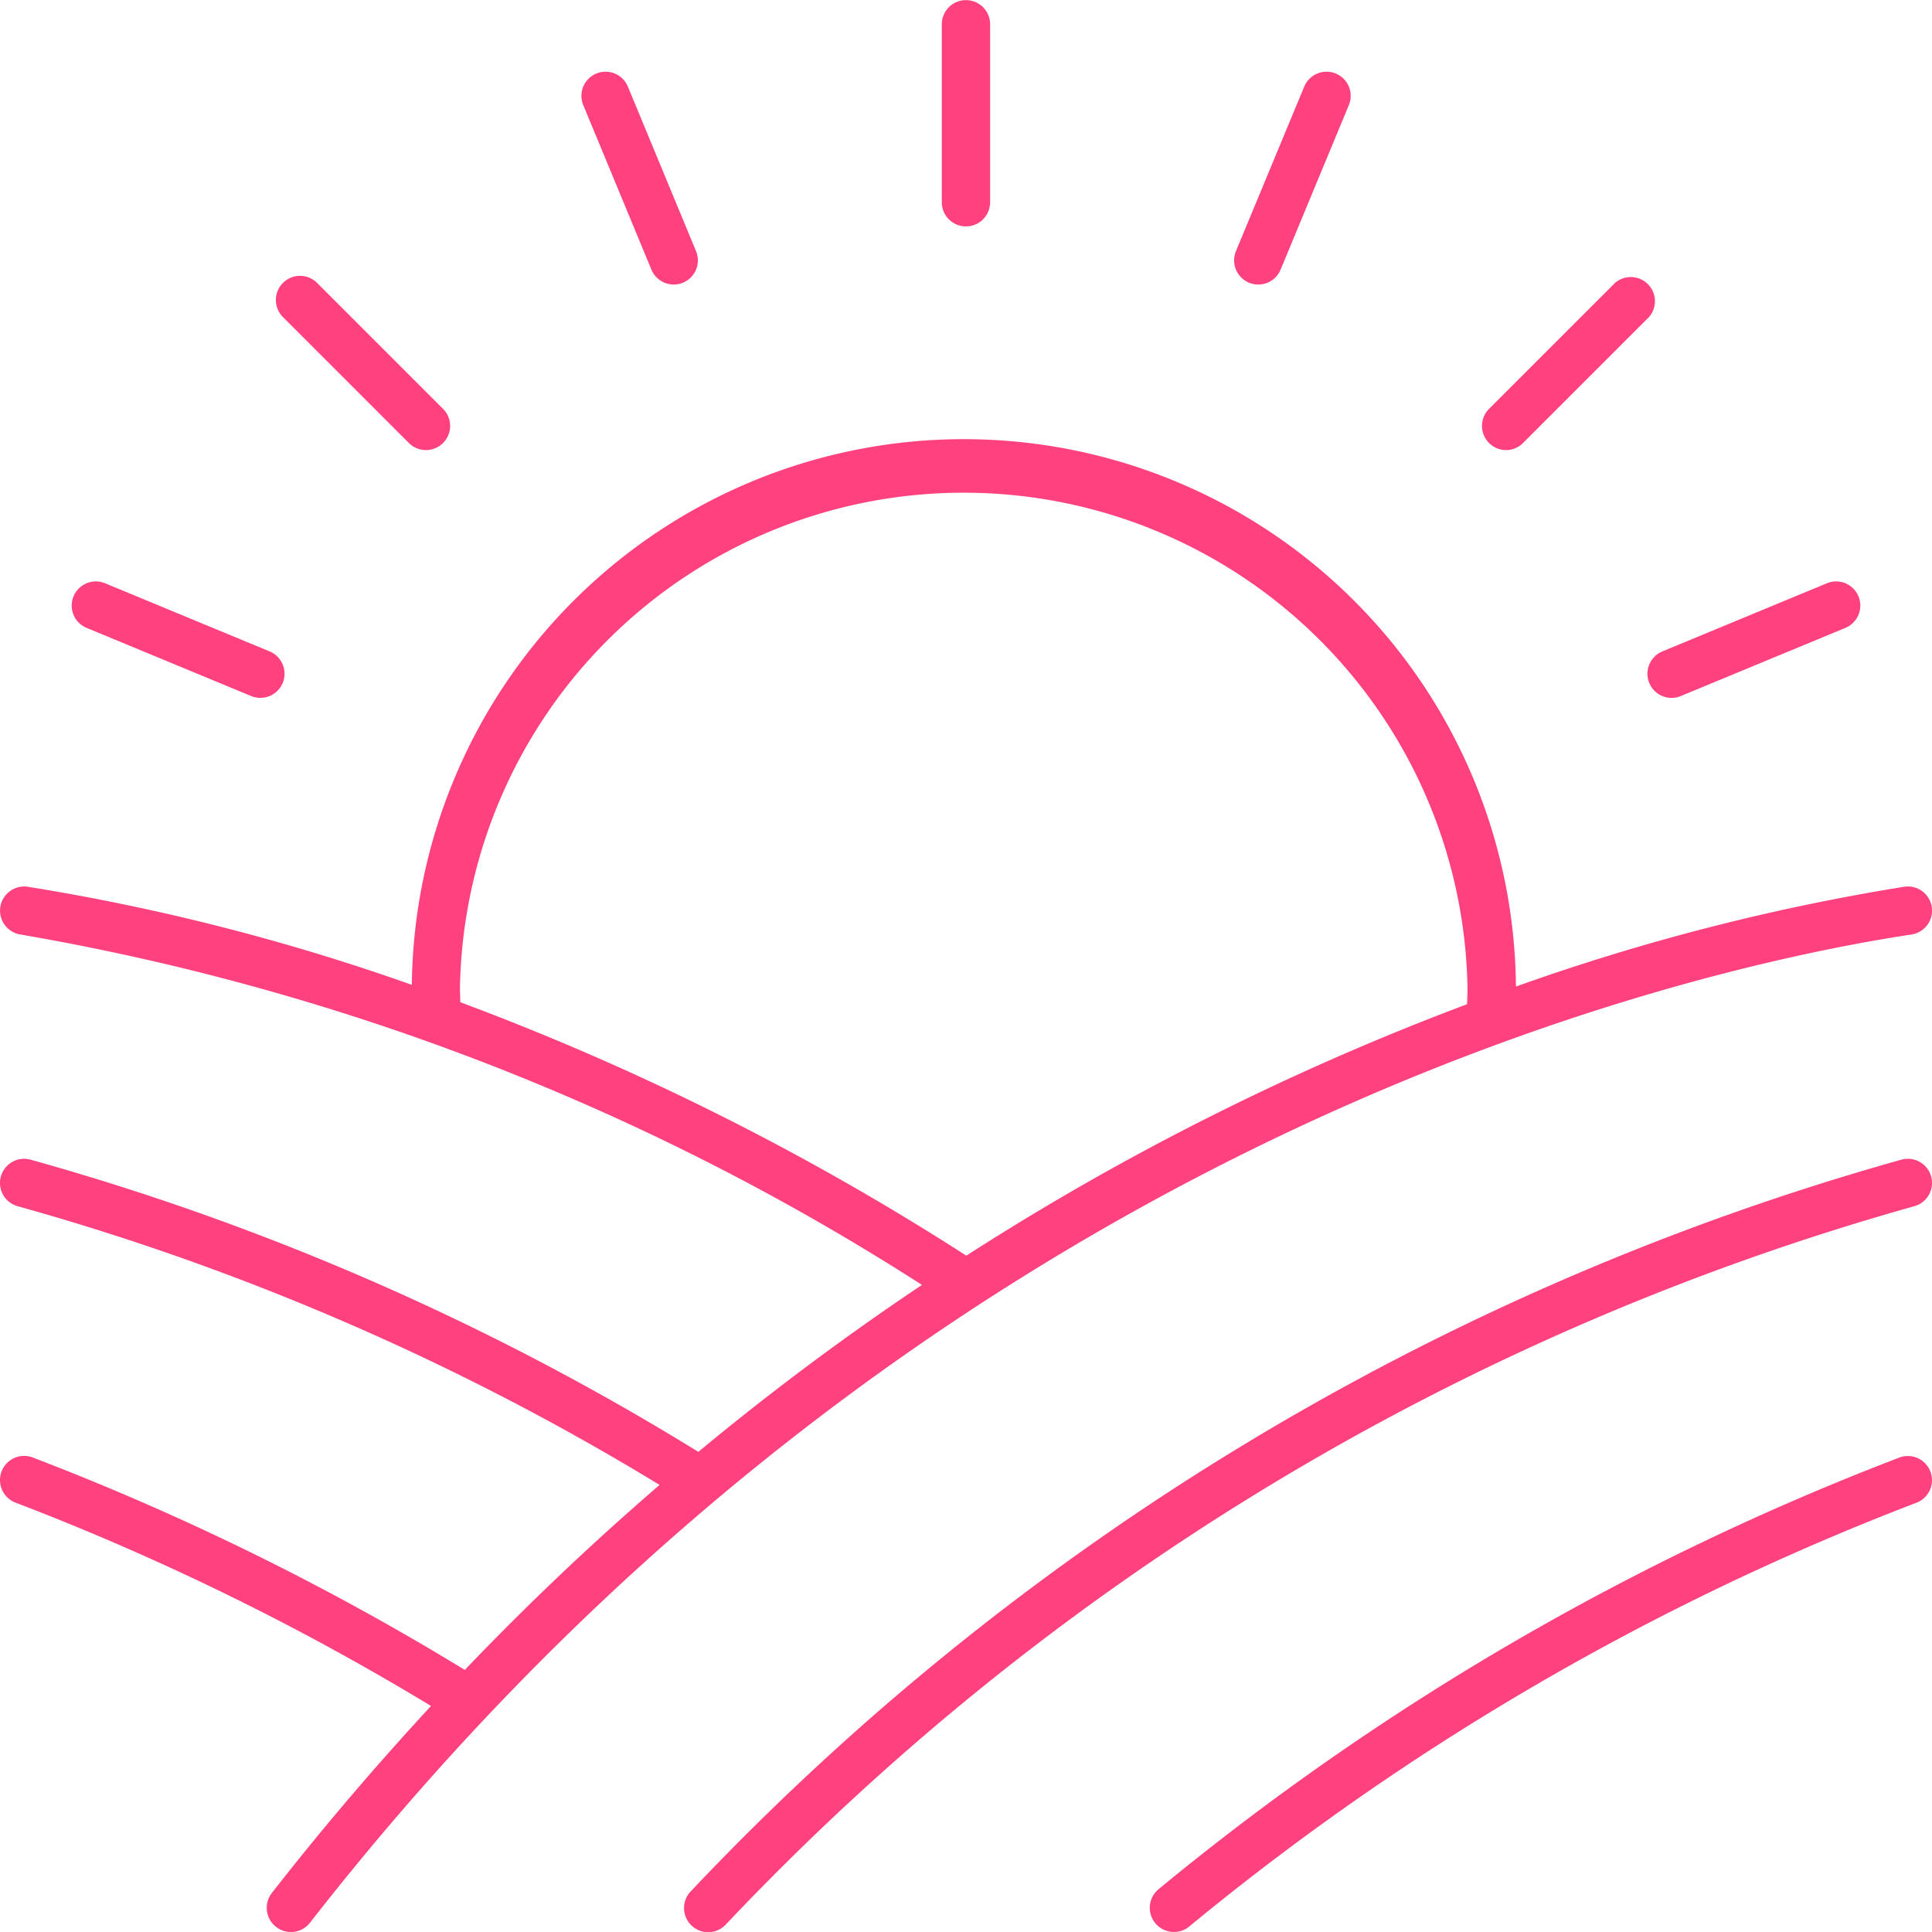 <svg xmlns="http://www.w3.org/2000/svg" width="67.304" height="67.303" viewBox="0 0 67.304 67.303">
  <g id="noun_Culture_2286119" transform="translate(-10 -10)">
    <path id="Path_21" data-name="Path 21" d="M49.841,17.887a.841.841,0,0,0,.841-.841v-6.2a.841.841,0,0,0-1.683,0v6.2A.841.841,0,0,0,49.841,17.887Z" transform="translate(-6.19 0)" fill="#ff417f"/>
    <path id="Path_22" data-name="Path 22" d="M61.622,20.319a.84.84,0,0,0,1.1-.455L65.1,14.132a.841.841,0,1,0-1.554-.644L61.167,19.22A.842.842,0,0,0,61.622,20.319Z" transform="translate(-8.111 -0.471)" fill="#ff417f"/>
    <path id="Path_23" data-name="Path 23" d="M72.2,27.493a.839.839,0,0,0,.595-.246l4.387-4.387A.841.841,0,0,0,76,21.669l-4.387,4.387a.841.841,0,0,0,.595,1.436Z" transform="translate(-9.739 -1.813)" fill="#ff417f"/>
    <path id="Path_24" data-name="Path 24" d="M78.282,37.613a.84.84,0,0,0,1.1.455l5.732-2.374a.841.841,0,1,0-.644-1.554l-5.732,2.374A.842.842,0,0,0,78.282,37.613Z" transform="translate(-10.827 -3.821)" fill="#ff417f"/>
    <path id="Path_25" data-name="Path 25" d="M13.488,35.694l5.732,2.374a.841.841,0,1,0,.644-1.554l-5.732-2.374a.841.841,0,1,0-.644,1.554Z" transform="translate(-0.471 -3.821)" fill="#ff417f"/>
    <path id="Path_26" data-name="Path 26" d="M26.057,27.246a.841.841,0,1,0,1.19-1.19l-4.387-4.387a.841.841,0,0,0-1.19,1.19Z" transform="translate(-1.813 -1.813)" fill="#ff417f"/>
    <path id="Path_27" data-name="Path 27" d="M36.514,19.864a.841.841,0,1,0,1.554-.644l-2.374-5.732a.841.841,0,1,0-1.554.644Z" transform="translate(-3.821 -0.471)" fill="#ff417f"/>
    <path id="Path_28" data-name="Path 28" d="M26.192,71.044a91.768,91.768,0,0,0-15.051-7.4.841.841,0,0,0-.6,1.572A89.989,89.989,0,0,1,25.015,72.3c-1.877,2.031-3.731,4.19-5.544,6.515A.842.842,0,0,0,20.8,79.85c21.313-27.336,48.09-33.261,55.789-34.425a.841.841,0,0,0-.251-1.664,76.129,76.129,0,0,0-13.528,3.477,19.233,19.233,0,0,0-38.464-.06,76.119,76.119,0,0,0-13.377-3.416.841.841,0,0,0-.251,1.664,84.62,84.62,0,0,1,31.4,12.206,94.461,94.461,0,0,0-7.79,5.816A90.591,90.591,0,0,0,11.063,53.268a.841.841,0,1,0-.444,1.623A88.873,88.873,0,0,1,32.979,64.6C30.7,66.56,28.433,68.7,26.192,71.044Zm-.157-23.26c0-.154-.012-.308-.012-.463a17.552,17.552,0,0,1,35.1,0c0,.178-.009.354-.015.532a92.112,92.112,0,0,0-17.445,8.76A91.737,91.737,0,0,0,26.035,47.784Z" transform="translate(0 -2.87)" fill="#ff417f"/>
    <path id="Path_29" data-name="Path 29" d="M80.737,58.013A92.253,92.253,0,0,0,38.568,83.495a.841.841,0,1,0,1.214,1.164,90.576,90.576,0,0,1,41.4-25.023.841.841,0,1,0-.444-1.623Z" transform="translate(-4.497 -7.615)" fill="#ff417f"/>
    <path id="Path_30" data-name="Path 30" d="M83.718,70.347a92.506,92.506,0,0,0-25.8,15.034.841.841,0,1,0,1.068,1.3A90.822,90.822,0,0,1,84.318,71.919a.841.841,0,0,0-.6-1.572Z" transform="translate(-7.556 -9.569)" fill="#ff417f"/>
  </g>
</svg>
